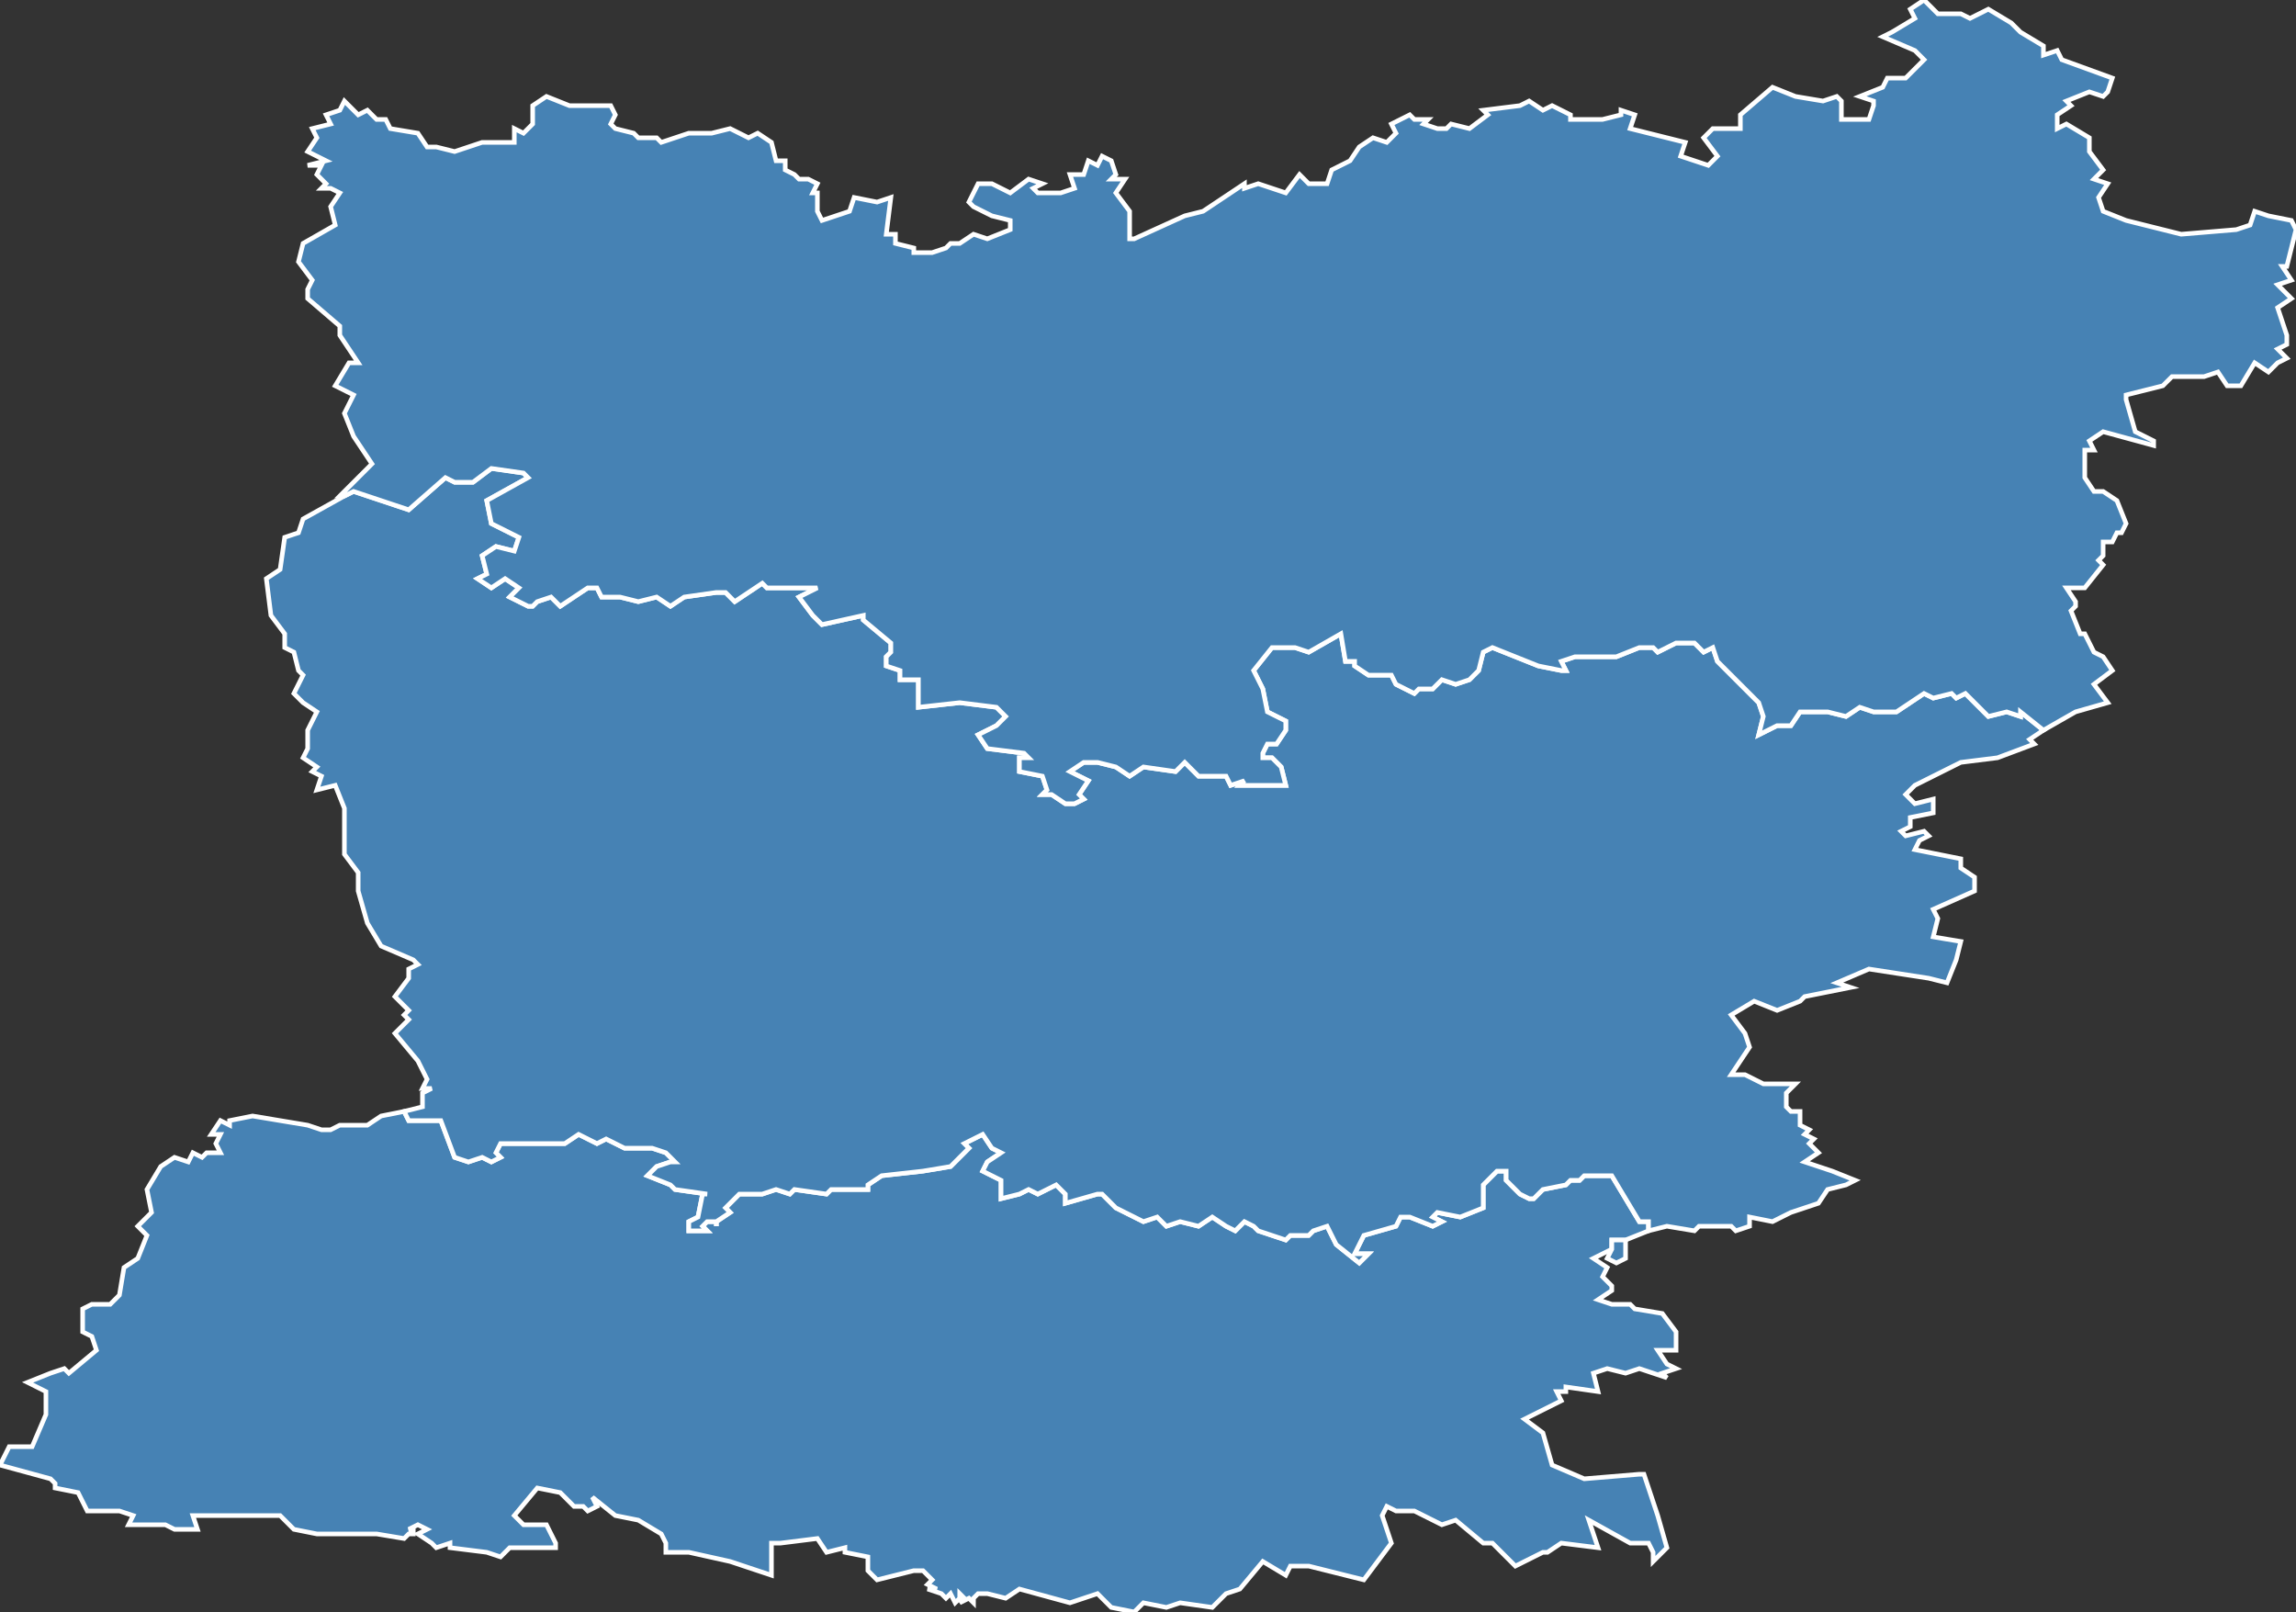 <?xml version="1.0" encoding="utf-8"?>
<svg version="1.1" id="svgmap" xmlns="http://www.w3.org/2000/svg" xmlns:xlink="http://www.w3.org/1999/xlink" x="0px" y="0px" width="100%" height="100%" viewBox="0 0 500 351">
<rect x="0" y="0" width="500" height="351" fill="#333333" stroke="none"/>
<polygon points="0,319 2,315 7,315 10,308 10,303 6,301 11,299 14,298 15,299 21,294 20,291 18,290 18,285 20,284 24,284 26,282 27,276 30,274 32,269 30,267 33,264 32,259 35,254 38,252 41,253 42,251 44,252 45,251 48,251 47,249 48,247 46,247 48,244 50,245 50,244 55,243 61,244 67,245 70,246 72,246 74,245 80,245 83,243 88,242 89,244 96,244 99,252 102,253 105,252 107,253 109,252 108,251 109,249 123,249 126,247 130,249 132,248 136,250 142,250 145,251 147,253 146,253 143,254 141,256 146,258 147,259 154,260 153,260 152,265 150,266 150,268 154,268 153,267 154,266 156,266 156,267 156,266 159,264 158,263 161,260 166,260 169,259 172,260 173,259 180,260 181,259 181,259 184,259 186,259 189,259 189,258 192,256 201,255 207,254 211,250 210,249 214,247 216,250 218,251 215,253 214,255 218,257 218,261 222,260 224,259 226,260 230,258 232,260 232,262 239,260 240,260 243,263 249,266 252,265 254,267 257,266 261,267 261,267 264,265 267,267 269,268 271,266 273,267 274,268 280,270 281,269 285,269 286,268 289,267 291,271 296,275 298,273 295,273 297,269 304,267 305,265 307,265 312,267 314,266 312,265 313,264 318,265 323,263 323,258 326,255 328,255 328,257 331,260 333,261 334,261 336,259 341,258 342,257 344,257 345,256 351,256 357,266 359,266 359,268 354,270 351,270 351,272 347,274 350,276 349,278 351,280 351,281 348,283 351,284 355,284 356,285 362,286 365,290 365,291 365,294 361,294 363,297 365,298 362,299 363,300 357,298 354,299 350,298 347,299 348,303 341,302 341,303 339,303 340,305 336,307 332,309 336,312 338,319 345,322 357,321 358,321 361,330 363,337 360,340 360,338 359,336 355,336 346,331 348,337 340,336 337,338 336,338 330,341 325,336 323,336 317,331 314,332 308,329 304,329 302,328 301,330 303,336 297,344 289,342 285,341 281,341 280,343 275,340 270,346 267,347 264,350 257,349 254,350 249,349 247,351 242,350 239,347 233,349 222,346 219,348 215,347 213,347 212,348 212,349 211,348 209,349 210,348 209,347 209,348 208,349 207,347 206,348 205,347 202,346 204,346 202,345 203,344 201,342 199,342 191,344 189,342 189,339 184,338 184,337 180,338 178,335 170,336 168,336 168,343 159,340 150,338 145,338 145,336 144,334 139,331 134,330 129,326 130,328 128,329 127,328 125,328 122,325 117,324 112,330 114,332 119,332 121,336 121,337 111,337 109,339 106,338 98,337 98,336 95,337 94,336 91,334 93,333 91,332 89,333 90,333 90,334 89,334 88,335 82,334 69,334 69,334 64,333 61,330 48,330 42,330 43,333 41,333 38,333 36,332 28,332 29,330 26,329 19,329 17,325 12,324 12,323 11,322 0,319" id="531" class="arrondissement" fill="steelblue" stroke-width="1" stroke="white" geotype="arrondissement" geoname="CHATEAU-GONTIER" code_insee="531" code_departement="53" code_region_2015="52"/><polygon points="359,268 359,266 357,266 351,256 345,256 344,257 342,257 341,258 336,259 334,261 333,261 331,260 328,257 328,255 326,255 323,258 323,263 318,265 313,264 312,265 314,266 312,267 307,265 305,265 304,267 297,269 295,273 298,273 296,275 291,271 289,267 286,268 285,269 281,269 280,270 274,268 273,267 271,266 269,268 267,267 264,265 261,267 261,267 257,266 254,267 252,265 249,266 243,263 240,260 239,260 232,262 232,260 230,258 226,260 224,259 222,260 218,261 218,257 214,255 215,253 218,251 216,250 214,247 210,249 211,250 207,254 201,255 192,256 189,258 189,259 186,259 184,259 181,259 181,259 180,260 173,259 172,260 169,259 166,260 161,260 158,263 159,264 156,266 156,267 156,266 154,266 153,267 154,268 150,268 150,266 152,265 153,260 154,260 147,259 146,258 141,256 143,254 146,253 147,253 145,251 142,250 136,250 132,248 130,249 126,247 123,249 109,249 108,251 109,252 107,253 105,252 102,253 99,252 96,244 89,244 88,242 92,241 92,238 94,237 92,237 93,235 91,231 86,225 89,222 88,221 89,220 86,217 89,213 89,211 91,210 90,209 83,206 80,201 78,194 78,190 75,186 75,176 73,171 69,172 70,169 68,168 69,167 66,165 67,163 67,159 69,155 66,153 64,151 66,147 65,146 64,142 62,141 62,138 59,134 58,126 61,124 62,117 65,116 66,113 75,108 77,107 89,111 97,104 99,105 103,105 107,102 114,103 115,104 106,109 107,114 113,117 112,120 108,119 105,121 106,125 104,126 107,128 110,126 113,128 111,130 115,132 116,132 117,131 120,130 122,132 128,128 130,128 131,130 135,130 139,131 143,130 146,132 149,130 156,129 158,129 160,131 166,127 167,128 178,128 174,130 177,134 179,136 188,134 188,135 194,140 194,142 193,143 193,145 196,146 196,148 200,148 200,154 209,153 217,154 219,156 217,158 213,160 215,163 223,164 224,165 222,165 222,168 227,169 228,172 227,173 229,173 232,175 234,175 236,174 235,173 237,170 233,168 236,166 239,166 243,167 243,167 246,169 249,167 256,168 258,166 261,169 267,169 268,171 271,170 270,171 280,171 279,167 277,165 275,165 275,164 276,162 278,162 280,159 280,157 276,155 275,150 273,146 277,141 282,141 285,142 292,138 293,144 295,144 295,145 298,147 303,147 304,149 308,151 309,150 312,150 314,148 317,149 320,148 322,146 323,142 325,141 335,145 340,146 341,146 340,144 343,143 352,143 357,141 360,141 361,142 365,140 369,140 371,142 373,141 374,144 376,146 383,153 384,156 383,160 387,158 390,158 392,155 398,155 402,156 405,154 408,155 413,155 419,151 421,152 425,151 426,152 428,151 433,156 437,155 440,156 440,155 445,159 442,161 443,162 435,165 427,166 417,171 415,173 417,175 421,174 421,177 416,178 416,180 414,181 415,182 419,181 420,182 418,183 417,185 427,187 427,189 430,191 430,194 421,198 422,200 421,204 427,205 426,209 424,214 420,213 407,211 400,214 403,215 393,217 392,218 387,220 382,218 377,221 380,225 381,228 377,234 380,234 384,236 391,236 390,237 389,238 389,241 390,242 392,242 392,245 394,246 393,247 395,248 394,249 396,251 393,253 399,255 404,257 402,258 398,259 396,262 390,264 390,264 386,266 381,265 381,267 378,268 377,267 370,267 369,268 363,267 359,268" id="532" class="arrondissement" fill="steelblue" stroke-width="1" stroke="white" geotype="arrondissement" geoname="LAVAL" code_insee="532" code_departement="53" code_region_2015="52"/><polygon points="351,272 351,270 354,270 354,274 352,275 350,274 351,272" id="532" class="arrondissement" fill="steelblue" stroke-width="1" stroke="white" geotype="arrondissement" geoname="LAVAL" code_insee="532" code_departement="53" code_region_2015="52"/><polygon points="75,108 74,108 81,101 77,95 75,90 77,86 73,84 76,79 78,79 74,73 74,71 67,65 67,64 67,63 68,61 65,57 66,53 73,49 72,45 74,42 72,41 70,41 71,40 69,38 70,36 67,36 71,35 67,33 69,30 68,28 72,27 71,25 74,24 75,22 78,25 80,24 82,26 84,26 85,28 91,29 93,32 95,32 99,33 105,31 112,31 112,28 114,29 116,27 116,23 119,21 124,23 133,23 134,25 133,27 134,28 138,29 139,30 143,30 144,31 150,29 153,29 155,29 159,28 163,30 165,29 168,31 169,35 171,35 171,37 173,38 174,39 176,39 178,40 177,42 178,42 178,46 179,48 185,46 186,43 191,44 194,43 193,51 195,51 195,53 199,54 199,55 203,55 206,54 207,53 209,53 212,51 215,52 220,50 220,48 216,47 216,47 212,45 211,44 213,40 216,40 220,42 224,39 227,40 225,41 226,42 231,42 234,41 233,38 236,38 237,35 239,36 240,34 242,35 243,38 242,39 245,39 243,42 246,46 246,48 246,52 247,52 258,47 262,46 271,40 271,41 274,40 280,42 283,38 285,40 289,40 290,37 294,35 296,32 299,30 302,31 304,29 303,27 307,25 308,26 311,26 310,27 313,28 315,28 316,27 320,28 324,25 323,24 331,23 333,22 336,24 338,23 342,25 342,26 349,26 353,25 353,24 356,25 355,28 363,30 367,31 366,34 372,36 374,34 371,30 373,28 379,28 379,25 386,19 391,21 397,22 400,21 401,22 401,26 407,26 408,23 408,22 405,21 410,19 411,17 415,17 419,13 417,11 410,8 412,7 417,4 416,2 419,0 422,3 427,3 429,4 433,2 438,5 440,7 445,10 445,12 448,11 449,13 460,17 459,20 458,21 455,20 450,22 451,23 448,25 448,28 450,27 455,30 455,33 458,37 456,39 459,40 457,43 458,46 463,48 475,51 487,50 490,49 491,46 494,47 499,48 500,50 498,58 497,58 499,61 496,62 499,65 496,67 498,73 498,75 496,76 498,78 496,79 494,81 491,79 488,84 485,84 483,81 480,82 473,82 471,84 463,86 463,87 465,94 469,96 469,97 458,94 455,96 456,98 454,98 454,104 456,107 458,107 461,109 463,114 462,116 461,116 460,118 458,118 458,121 457,122 458,123 454,128 450,128 452,131 452,132 451,133 453,138 454,138 456,142 458,143 460,146 456,149 459,153 452,155 445,159 440,155 440,156 437,155 433,156 428,151 426,152 425,151 421,152 419,151 413,155 408,155 405,154 402,156 398,155 392,155 390,158 387,158 383,160 384,156 383,153 376,146 374,144 373,141 371,142 369,140 365,140 361,142 360,141 357,141 352,143 343,143 340,144 341,146 340,146 335,145 325,141 323,142 322,146 320,148 317,149 314,148 312,150 309,150 308,151 304,149 303,147 298,147 295,145 295,144 293,144 292,138 285,142 282,141 277,141 273,146 275,150 276,155 280,157 280,159 278,162 276,162 275,164 275,165 277,165 279,167 280,171 270,171 271,170 268,171 267,169 261,169 258,166 256,168 249,167 246,169 243,167 243,167 239,166 236,166 233,168 237,170 235,173 236,174 234,175 232,175 229,173 227,173 228,172 227,169 222,168 222,165 224,165 223,164 215,163 213,160 217,158 219,156 217,154 209,153 200,154 200,148 196,148 196,146 193,145 193,143 194,142 194,140 188,135 188,134 179,136 177,134 174,130 178,128 167,128 166,127 160,131 158,129 156,129 149,130 146,132 143,130 139,131 135,130 131,130 130,128 128,128 122,132 120,130 117,131 116,132 115,132 111,130 113,128 110,126 107,128 104,126 106,125 105,121 108,119 112,120 113,117 107,114 106,109 115,104 114,103 107,102 103,105 99,105 97,104 89,111 77,107 75,108" id="533" class="arrondissement" fill="steelblue" stroke-width="1" stroke="white" geotype="arrondissement" geoname="MAYENNE" code_insee="533" code_departement="53" code_region_2015="52"/></svg>